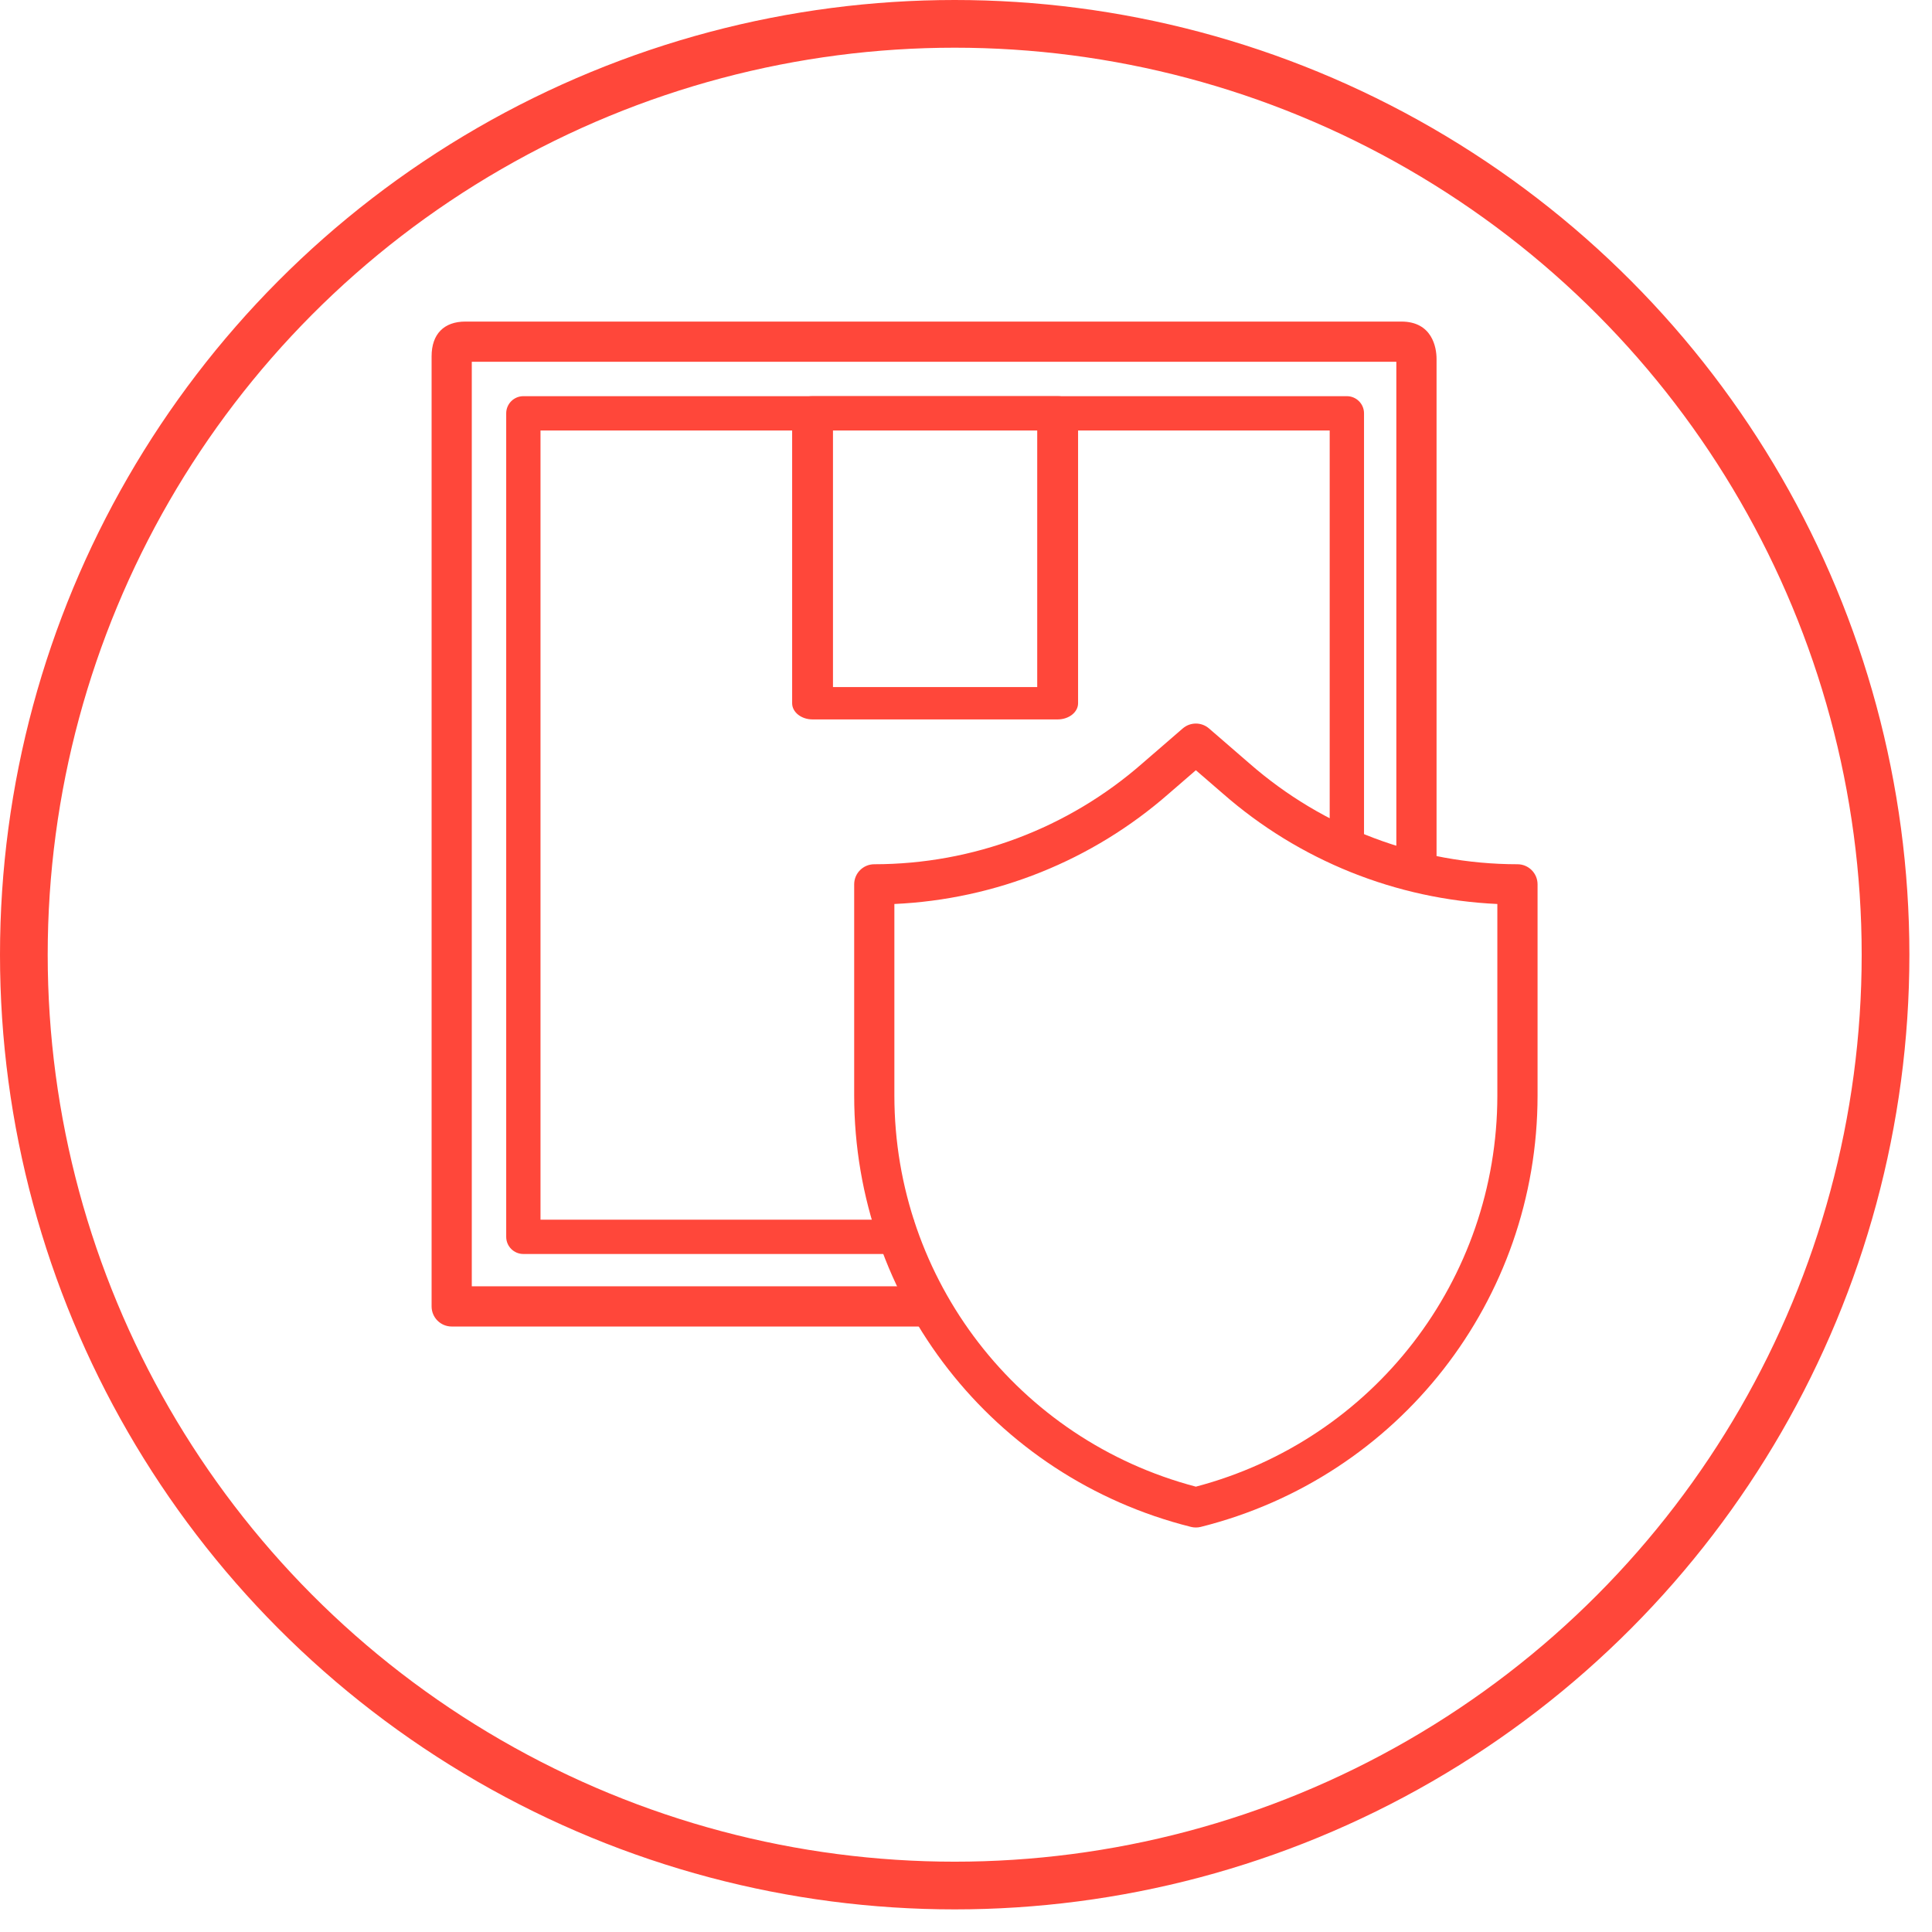 <svg id='onHov' width="81" height="81" viewBox="0 0 81 81" fill="none" xmlns="http://www.w3.org/2000/svg">
<circle cx="40.026" cy="40.026" r="39.026" stroke="#FF473A" stroke-width="2"/>
<g clip-path="url(#clip0)">
<path d="M58.751 13.482H19.51C18.616 13.482 18.095 14.004 18.095 14.937V54.772C18.095 55.238 18.473 55.615 18.938 55.615H39.161V53.929H19.78V15.168H58.542V36.234H60.228V15.046C60.228 14.581 60.054 13.482 58.751 13.482Z" fill="#FF473A"/>
<path d="M56.468 16.61H21.942C21.545 16.61 21.223 16.932 21.223 17.329V51.855C21.223 52.253 21.545 52.574 21.942 52.574H38.539L38.31 51.136H22.661V18.048H55.748V36.031H57.187V17.329C57.187 16.932 56.865 16.61 56.468 16.61Z" fill="#FF473A"/>
<path d="M44.343 16.61H34.067C33.594 16.61 33.211 16.913 33.211 17.287V29.484C33.211 29.858 33.594 30.162 34.067 30.162H44.343C44.816 30.162 45.199 29.858 45.199 29.484V17.287C45.199 16.913 44.816 16.61 44.343 16.61ZM43.486 28.806H34.923V17.965H43.486V28.806Z" fill="#FF473A"/>
<path d="M63.62 36.234C59.484 36.232 55.49 34.729 52.374 31.999L50.689 30.541C50.373 30.267 49.902 30.267 49.586 30.541L47.897 32.002C44.785 34.729 40.792 36.232 36.655 36.234C36.189 36.234 35.812 36.611 35.812 37.076V45.932C35.815 54.501 41.622 61.936 49.932 64.016C50 64.033 50.069 64.041 50.137 64.041C50.206 64.041 50.275 64.033 50.343 64.016C58.653 61.936 64.46 54.501 64.463 45.932V37.076C64.463 36.611 64.086 36.234 63.62 36.234ZM62.777 45.933C62.773 53.656 57.587 60.367 50.137 62.329C42.686 60.367 37.5 53.655 37.497 45.933V37.9C41.74 37.708 45.799 36.081 49.003 33.273L50.137 32.292L51.267 33.269C54.474 36.08 58.534 37.707 62.777 37.9V45.933Z" fill="#FF473A"/>
<path id='animate' d="M46 48L50 52L60.5 42" stroke="#FF0000" stroke-width="1.5"/>
</g>
<defs>
<clipPath id="clip0">
<rect width="50.559" height="50.559" fill="white" transform="translate(16.01 13.482)"/>
</clipPath>
<style>
        #onHov:hover #animate{
            animation: checked 1.5s ease 1 forwards;
        }
        @keyframes checked {
            from {
                stroke-dasharray: 0, 100;
            }
            to {
                stroke-dasharray: 100, 100;
            }
        }
        #animate{
            stroke-miterlimit: 10;
            stroke-dasharray: 0, 100;
        }
    </style>
</defs>
</svg>
